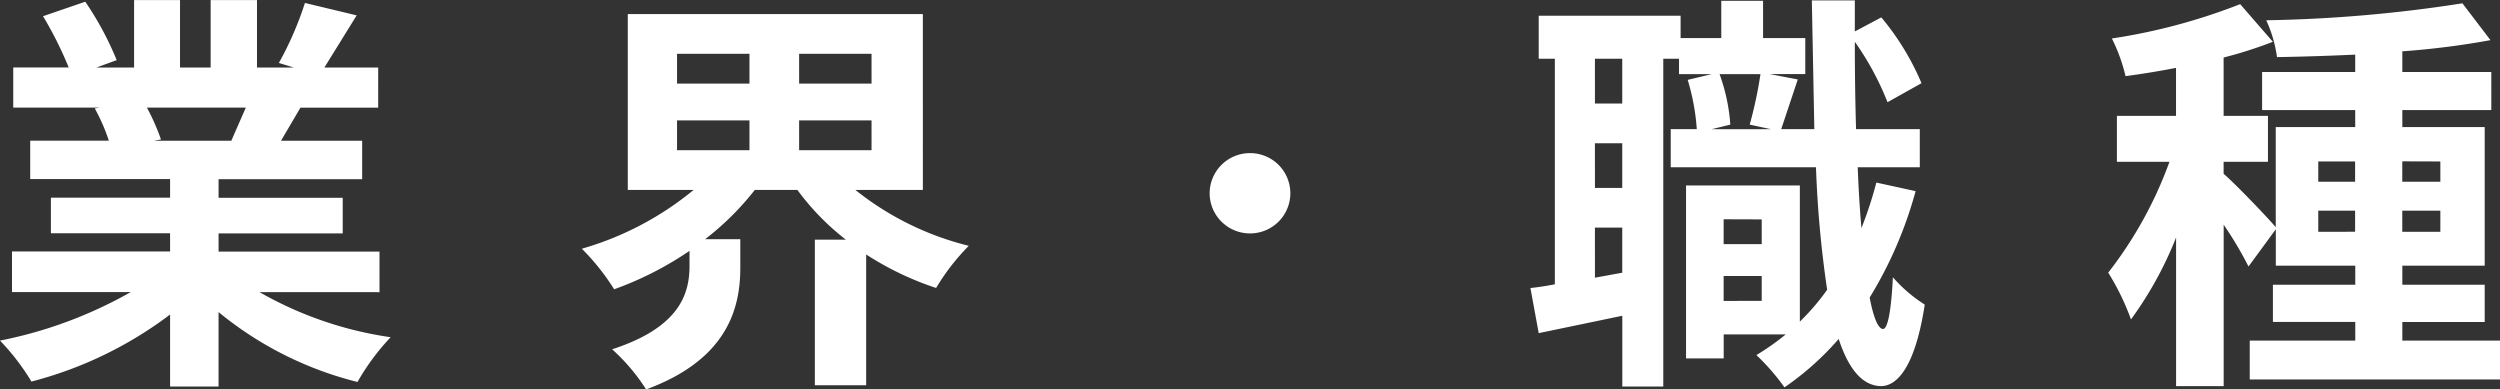 <svg xmlns="http://www.w3.org/2000/svg" width="169.148" height="26.348" xmlns:v="https://vecta.io/nano"><rect width="100%" height="100%" fill="#333333" stroke="none"/><path d="M16.632 7.28l-.98 2.24h-5.236l.476-.084A15.04 15.04 0 0 0 9.94 7.28zm9.044 12.488v-2.744H14.788v-1.232h8.4v-2.408h-8.4v-1.26h9.716v-2.6h-5.492l1.316-2.24h5.26V4.568h-3.64l2.184-3.528-3.5-.84c-.453 1.408-1.044 2.768-1.764 4.06l1.008.308h-2.488V.004h-3.136v4.564H12.18V.004H9.072v4.564H6.524l1.372-.5C7.329 2.679 6.615 1.354 5.768.116l-2.856.98a25.1 25.1 0 0 1 1.736 3.468H.896V7.28h5.852l-.336.056a12.58 12.58 0 0 1 .952 2.18h-5.32v2.6h9.464v1.26H3.444v2.408h8.064v1.232H.812v2.744h8.036C6.095 21.324 3.107 22.433 0 23.044a15.53 15.53 0 0 1 2.128 2.772 26.56 26.56 0 0 0 9.38-4.536v4.872h3.28v-5.036a23.9 23.9 0 0 0 9.4 4.728c.623-1.096 1.377-2.113 2.244-3.028-3.125-.448-6.136-1.484-8.876-3.052zm20.132-11.62h4.9v2.016h-4.9zm0-4.508h4.9v2.016h-4.9zm13.16 2.016h-4.9V3.64h4.9zm0 4.508h-4.9V8.148h4.9zm3.472 2.688V.952H42.476v11.9h4.452c-2.221 1.83-4.794 3.183-7.56 3.976.83.829 1.563 1.749 2.184 2.744 1.804-.646 3.518-1.519 5.1-2.6v1.004c0 1.792-.56 4.144-5.236 5.656a13.14 13.14 0 0 1 2.3 2.716c5.564-2.044 6.372-5.572 6.372-8.232v-1.932h-2.38c1.255-.966 2.384-2.085 3.36-3.332h2.884a16.9 16.9 0 0 0 3.28 3.364h-2.1v9.852h3.472v-8.852c1.473.956 3.064 1.718 4.732 2.268.619-1.037 1.362-1.994 2.212-2.852-2.801-.69-5.419-1.979-7.672-3.78zm22.148-2.492c-.724-.005-1.421.279-1.936.788s-.806 1.203-.808 1.928.293 1.418.808 1.928 1.212.793 1.936.788a2.72 2.72 0 0 0 2.716-2.716 2.72 2.72 0 0 0-2.716-2.716zm32.032 10v-1.684h2.576v1.68zm2.576-5.516v1.672h-2.576v-1.68zm-.084-9.828a28.51 28.51 0 0 1-.728 3.416l1.428.308h-4l1.26-.308a12.48 12.48 0 0 0-.728-3.416zm-9.352 1.988h-1.848V3.976h1.848zm-1.848 11.784V15.4h1.848v3.052zm1.848-6.072h-1.848V9.692h1.848zm17.192-.364a26.43 26.43 0 0 1-1.008 3.08q-.168-1.89-.252-4.116h4.2v-2.58h-4.312c-.056-1.876-.084-3.836-.084-5.908a19.2 19.2 0 0 1 2.212 4.088l2.3-1.288c-.681-1.611-1.597-3.111-2.72-4.452l-1.792.952v-2.1h-2.908l.168 8.708h-2.24l1.12-3.36-1.9-.364h2.408V2.576h-2.856V.056h-2.828v2.52h-2.752V1.064h-9.6v2.912h1.092v15.26a19.93 19.93 0 0 1-1.652.252l.56 3.052 5.656-1.176v4.788h2.772V3.976h1.064v1.04h2.212l-1.624.388a15.04 15.04 0 0 1 .616 3.332h-1.764v2.58h9.828a74.12 74.12 0 0 0 .756 8.288 15.29 15.29 0 0 1-1.848 2.156v-9.212h-7.7v11.7h2.548v-1.624h4.2a16.86 16.86 0 0 1-1.988 1.4c.702.665 1.339 1.396 1.9 2.184 1.357-.931 2.59-2.032 3.668-3.276.672 2.044 1.6 3.164 2.856 3.192.952 0 2.268-.98 2.968-5.516a9.74 9.74 0 0 1-2.156-1.848c-.112 2.212-.336 3.5-.672 3.5-.336-.028-.644-.784-.9-2.128 1.374-2.239 2.421-4.664 3.108-7.2zm29.9 3.332v-1.432h2.492v1.428zm0-4.76h2.492v1.372h-2.492zm8.26 0v1.372h-2.576v-1.38zm0 4.76h-2.576v-1.432h2.576zm-2.572 7.36v-1.26h5.572v-2.52h-5.572v-1.288h5.572v-9.38h-5.572V7.448h6.02V4.872h-6.02v-1.4a54.8 54.8 0 0 0 5.964-.756l-1.9-2.492a95.73 95.73 0 0 1-13.272 1.148 8.77 8.77 0 0 1 .728 2.492 181.28 181.28 0 0 0 5.292-.168v1.176h-6.3v2.576h6.3v1.148h-5.376v6.776c-.616-.728-2.8-3-3.528-3.612v-.812h3V7.84h-3V3.892a29.2 29.2 0 0 0 3.332-1.064L151.568.28c-2.797 1.098-5.709 1.878-8.68 2.324a11.54 11.54 0 0 1 .924 2.548 57.62 57.62 0 0 0 3.416-.56V7.84h-4v3.108h3.556a27.36 27.36 0 0 1-4.144 7.5 16.53 16.53 0 0 1 1.54 3.164c1.249-1.711 2.275-3.574 3.052-5.544v10.056h3.22v-10.92c.623.904 1.184 1.849 1.68 2.828l1.848-2.52v2.464h5.376v1.288h-5.572v2.52h5.572v1.26h-7.14v2.632h16.94v-2.632z" fill="#fff"/></svg>